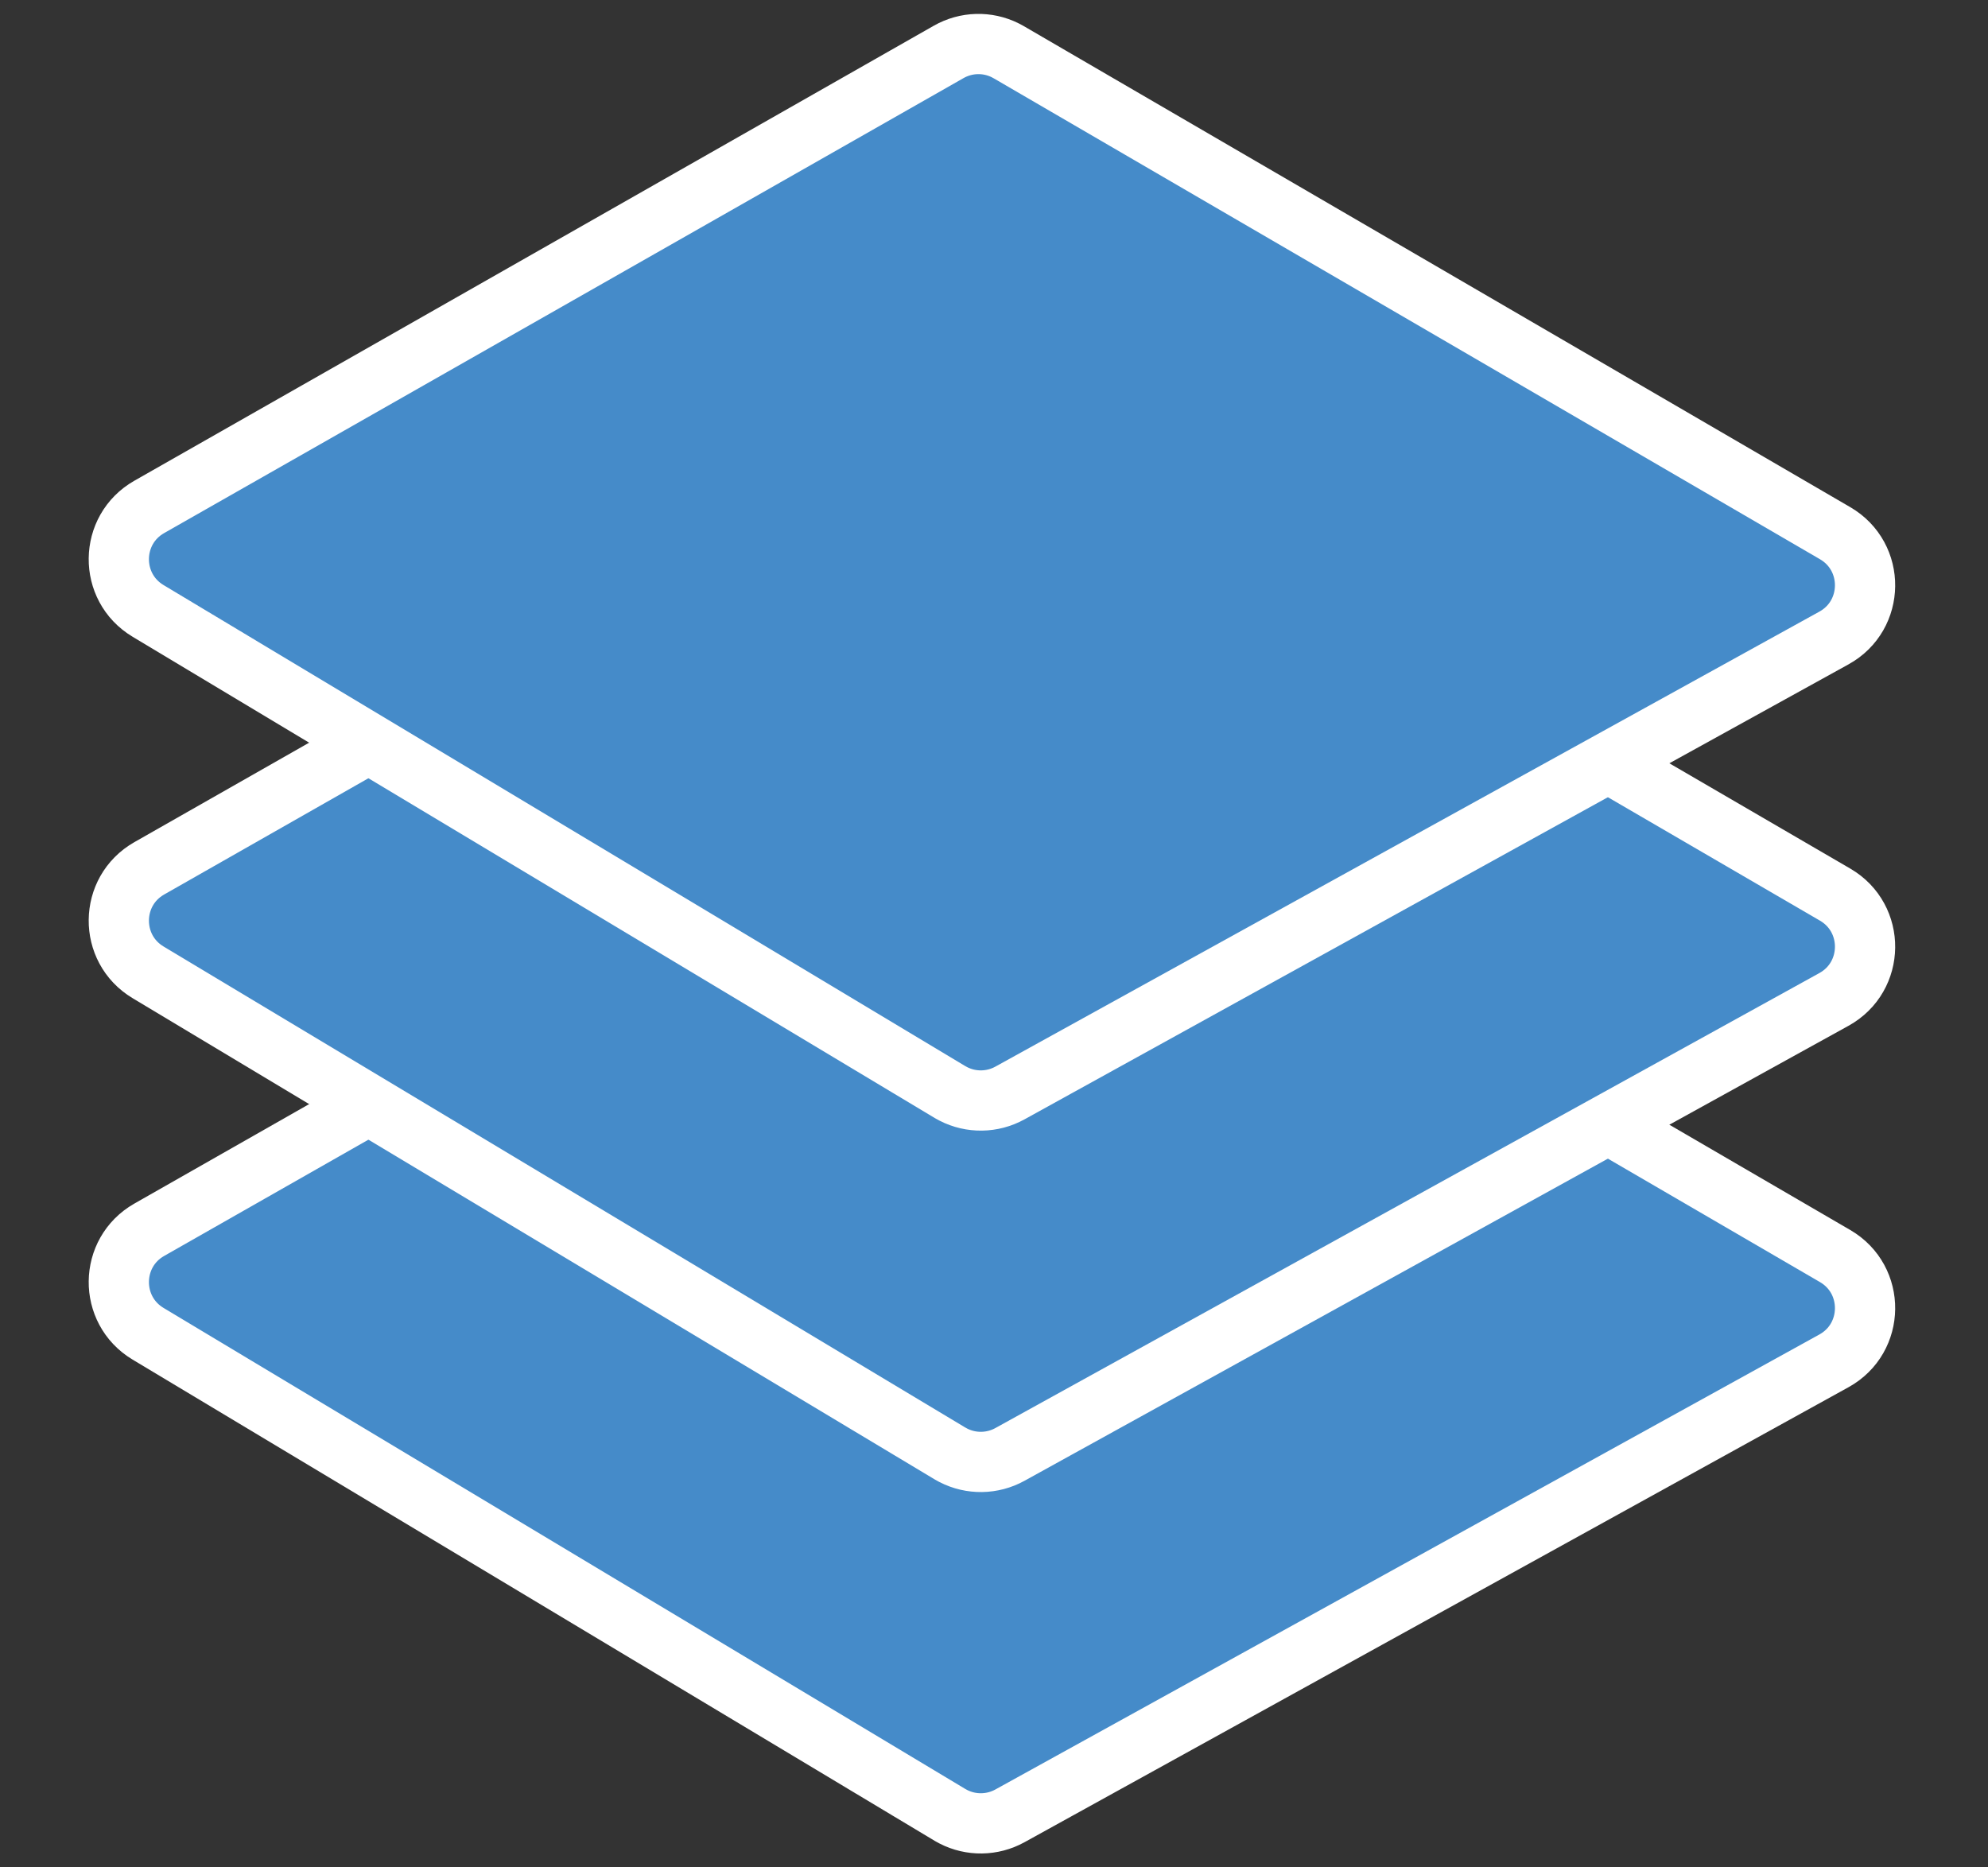 <svg width="66" height="62" viewBox="0 0 66 62" fill="none" xmlns="http://www.w3.org/2000/svg">
<rect x="0" y="0" width="66" height="62" fill="#333333" stroke="none"/>
<path d="M31.494 25.724C32.075 25.393 32.779 25.375 33.372 25.67L33.489 25.733L60.925 41.703C62.267 42.485 62.245 44.431 60.886 45.182L33.529 60.289C32.944 60.612 32.239 60.621 31.649 60.318L31.533 60.254L4.916 44.283C3.604 43.496 3.625 41.587 4.955 40.83L31.494 25.724Z" fill="#458BC9" stroke="white" stroke-width="2"/>
<path d="M31.494 13.724C32.075 13.393 32.779 13.376 33.372 13.67L33.489 13.733L60.925 29.703C62.267 30.485 62.245 32.431 60.886 33.182L33.529 48.289C32.944 48.612 32.239 48.621 31.649 48.318L31.533 48.254L4.916 32.283C3.604 31.496 3.625 29.587 4.955 28.83L31.494 13.724Z" fill="#458BC9" stroke="white" stroke-width="2"/>
<path d="M31.494 1.724C32.075 1.393 32.779 1.375 33.372 1.67L33.489 1.733L60.925 17.703C62.267 18.485 62.245 20.431 60.886 21.182L33.529 36.289C32.944 36.612 32.239 36.621 31.649 36.318L31.533 36.254L4.916 20.283C3.604 19.496 3.625 17.587 4.955 16.83L31.494 1.724Z" fill="#458BC9" stroke="white" stroke-width="2"/>
</svg>
